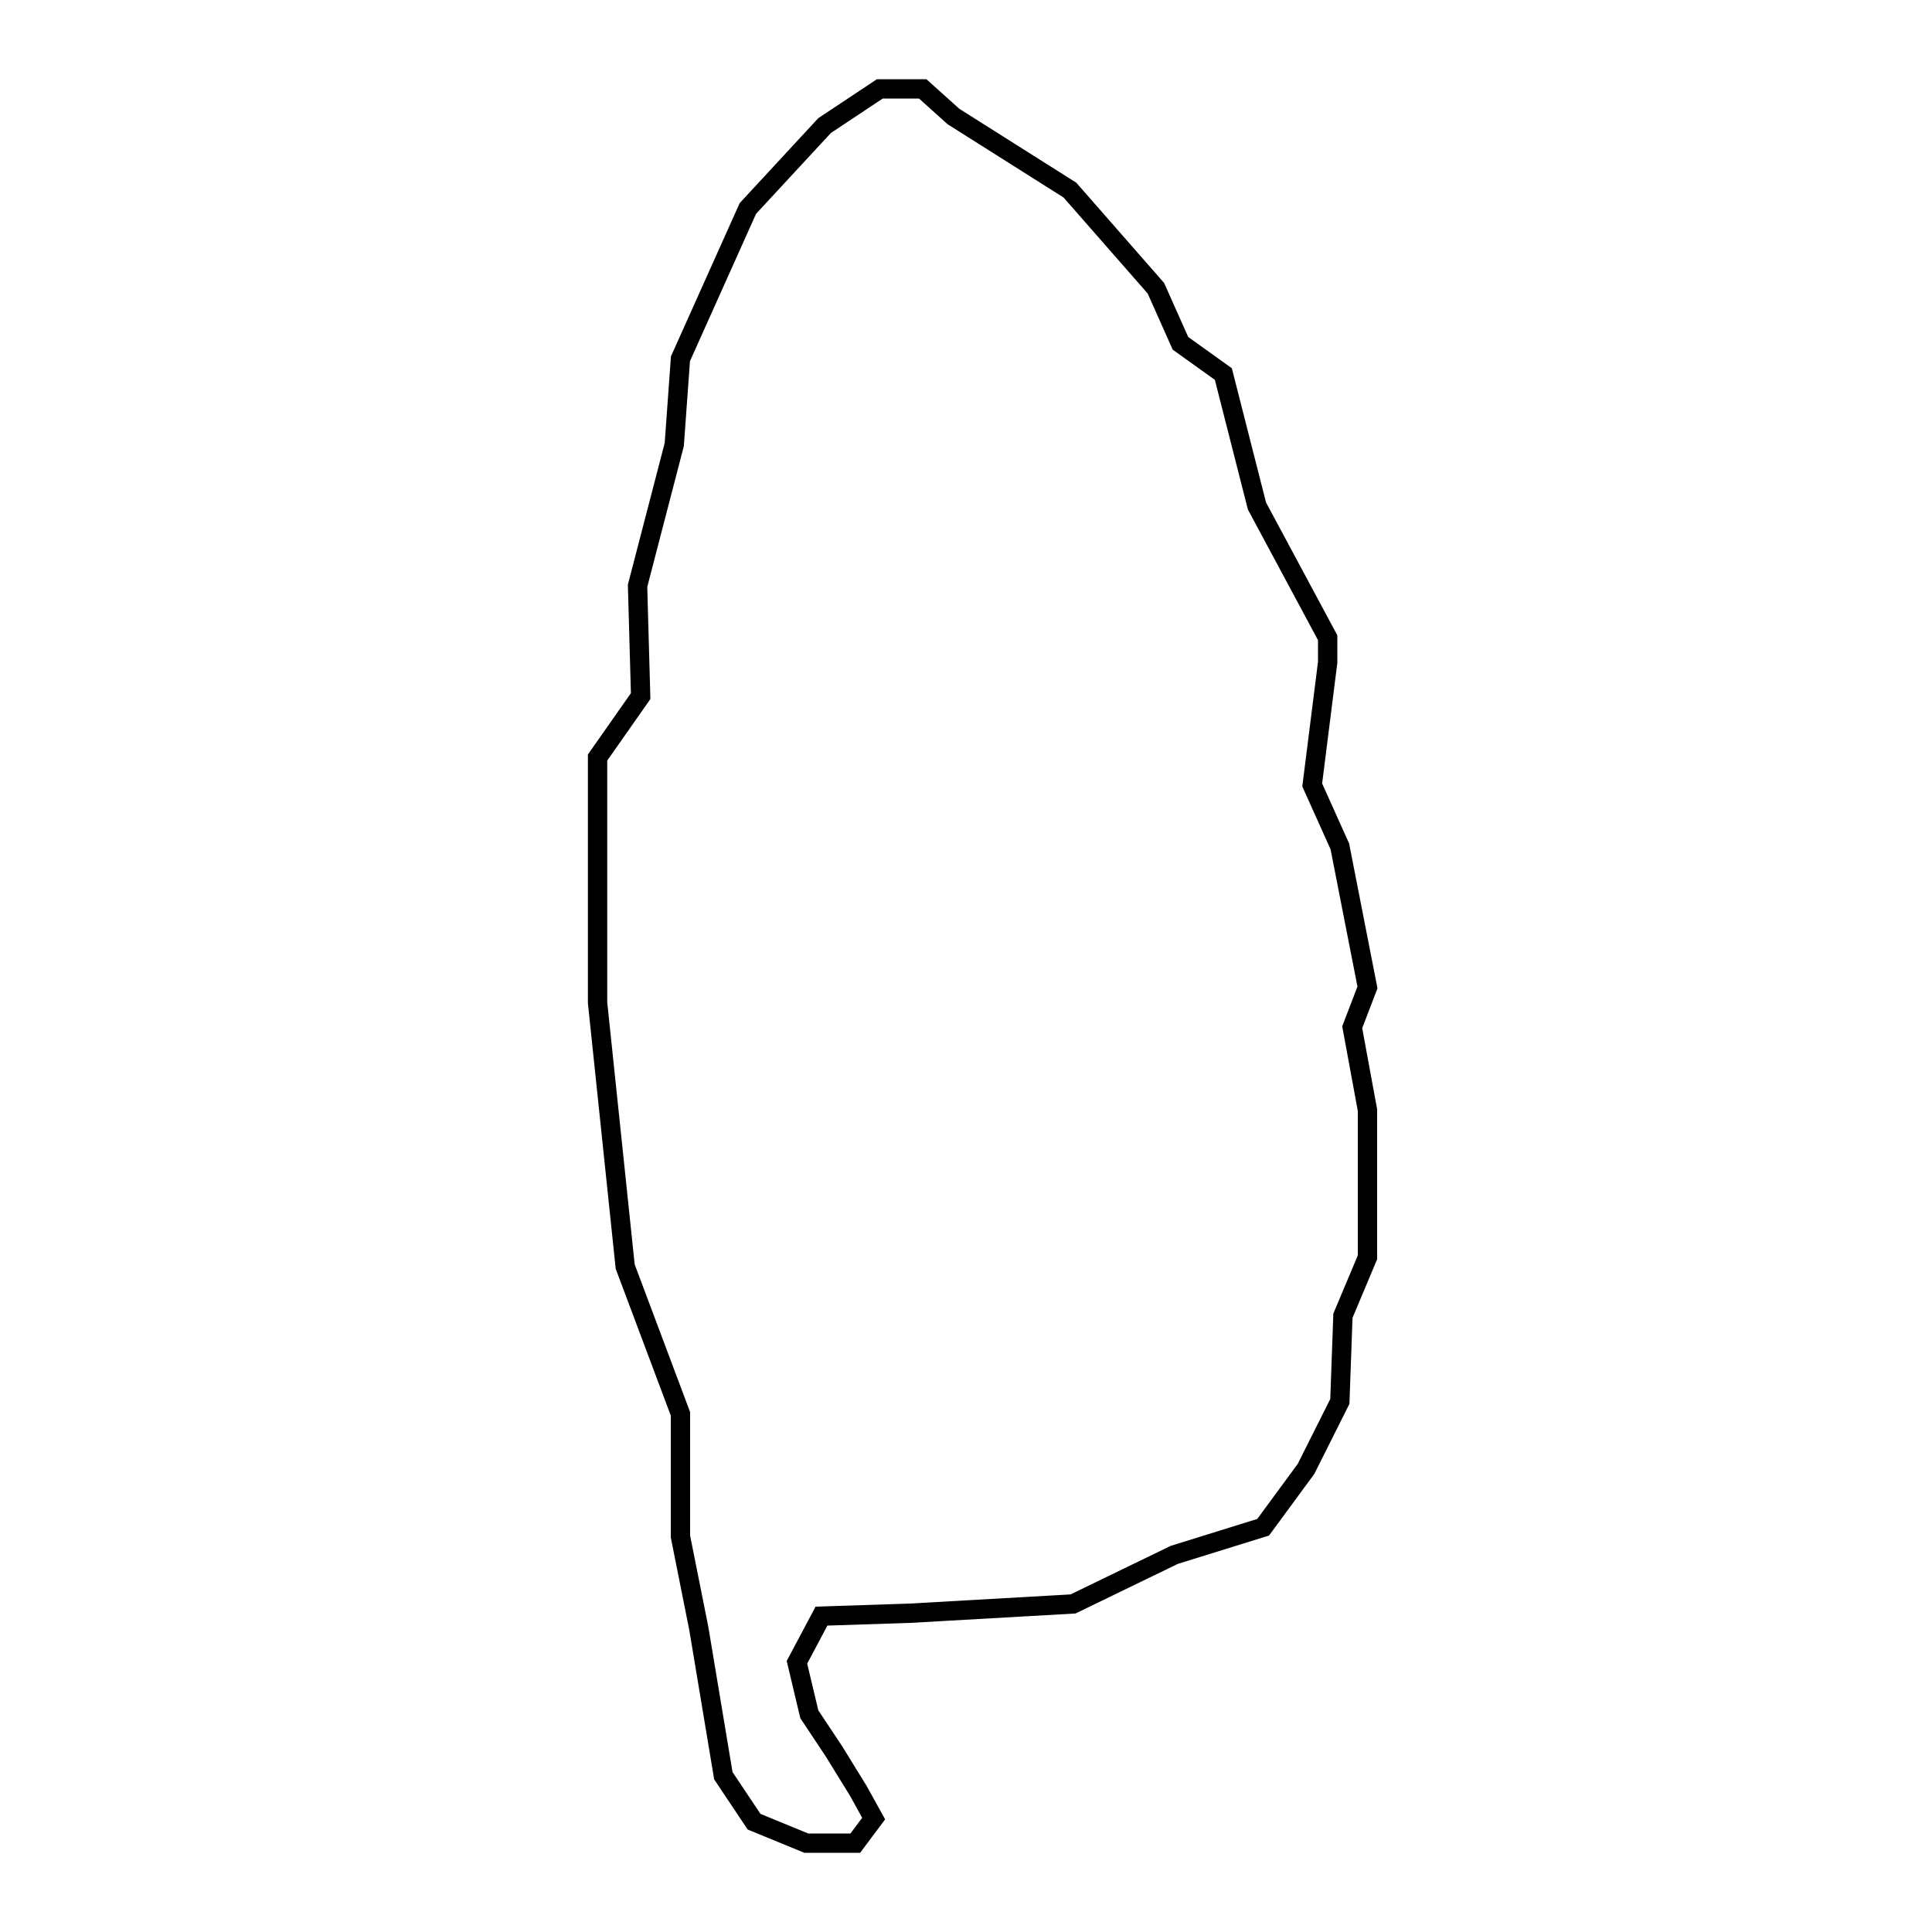 <?xml version="1.0" encoding="utf-8"?>
<!-- Generator: Adobe Illustrator 19.2.0, SVG Export Plug-In . SVG Version: 6.00 Build 0)  -->
<svg version="1.1" id="Layer_1" xmlns="http://www.w3.org/2000/svg" xmlns:xlink="http://www.w3.org/1999/xlink" x="0px" y="0px"
	 viewBox="0 0 1000 1000" style="enable-background:new 0 0 1000 1000;" xml:space="preserve">
<style type="text/css">
	.st0{fill:none;stroke:#000000;stroke-width:10;stroke-miterlimit:10;}
</style>
<polygon class="st0" points="374.4,919.1 361.7,842.9 352.2,795.3 352.2,731.8 323.6,655.6 309.3,519 309.3,392.1 331.6,360.3 
	330,303.2 349,230.1 352.2,185.7 387.1,107.9 426.8,65 455.4,46 477.6,46 493.5,60.3 553.8,98.4 598.3,149.2 611,177.7 633.2,193.6 
	650.6,261.9 687.2,330.1 687.2,342.8 679.2,406.3 693.5,438.1 707.8,511.1 699.9,531.7 707.8,574.6 707.8,650.8 695.1,681 
	693.5,725.4 676,760.3 653.8,790.5 607.8,804.8 555.4,830.2 471.1,835 425.2,836.5 412.5,860.4 418.9,887.3 431.6,906.4 444.3,927 
	452.2,941.3 442.7,954 417.3,954 390.3,942.9 "/>
</svg>
